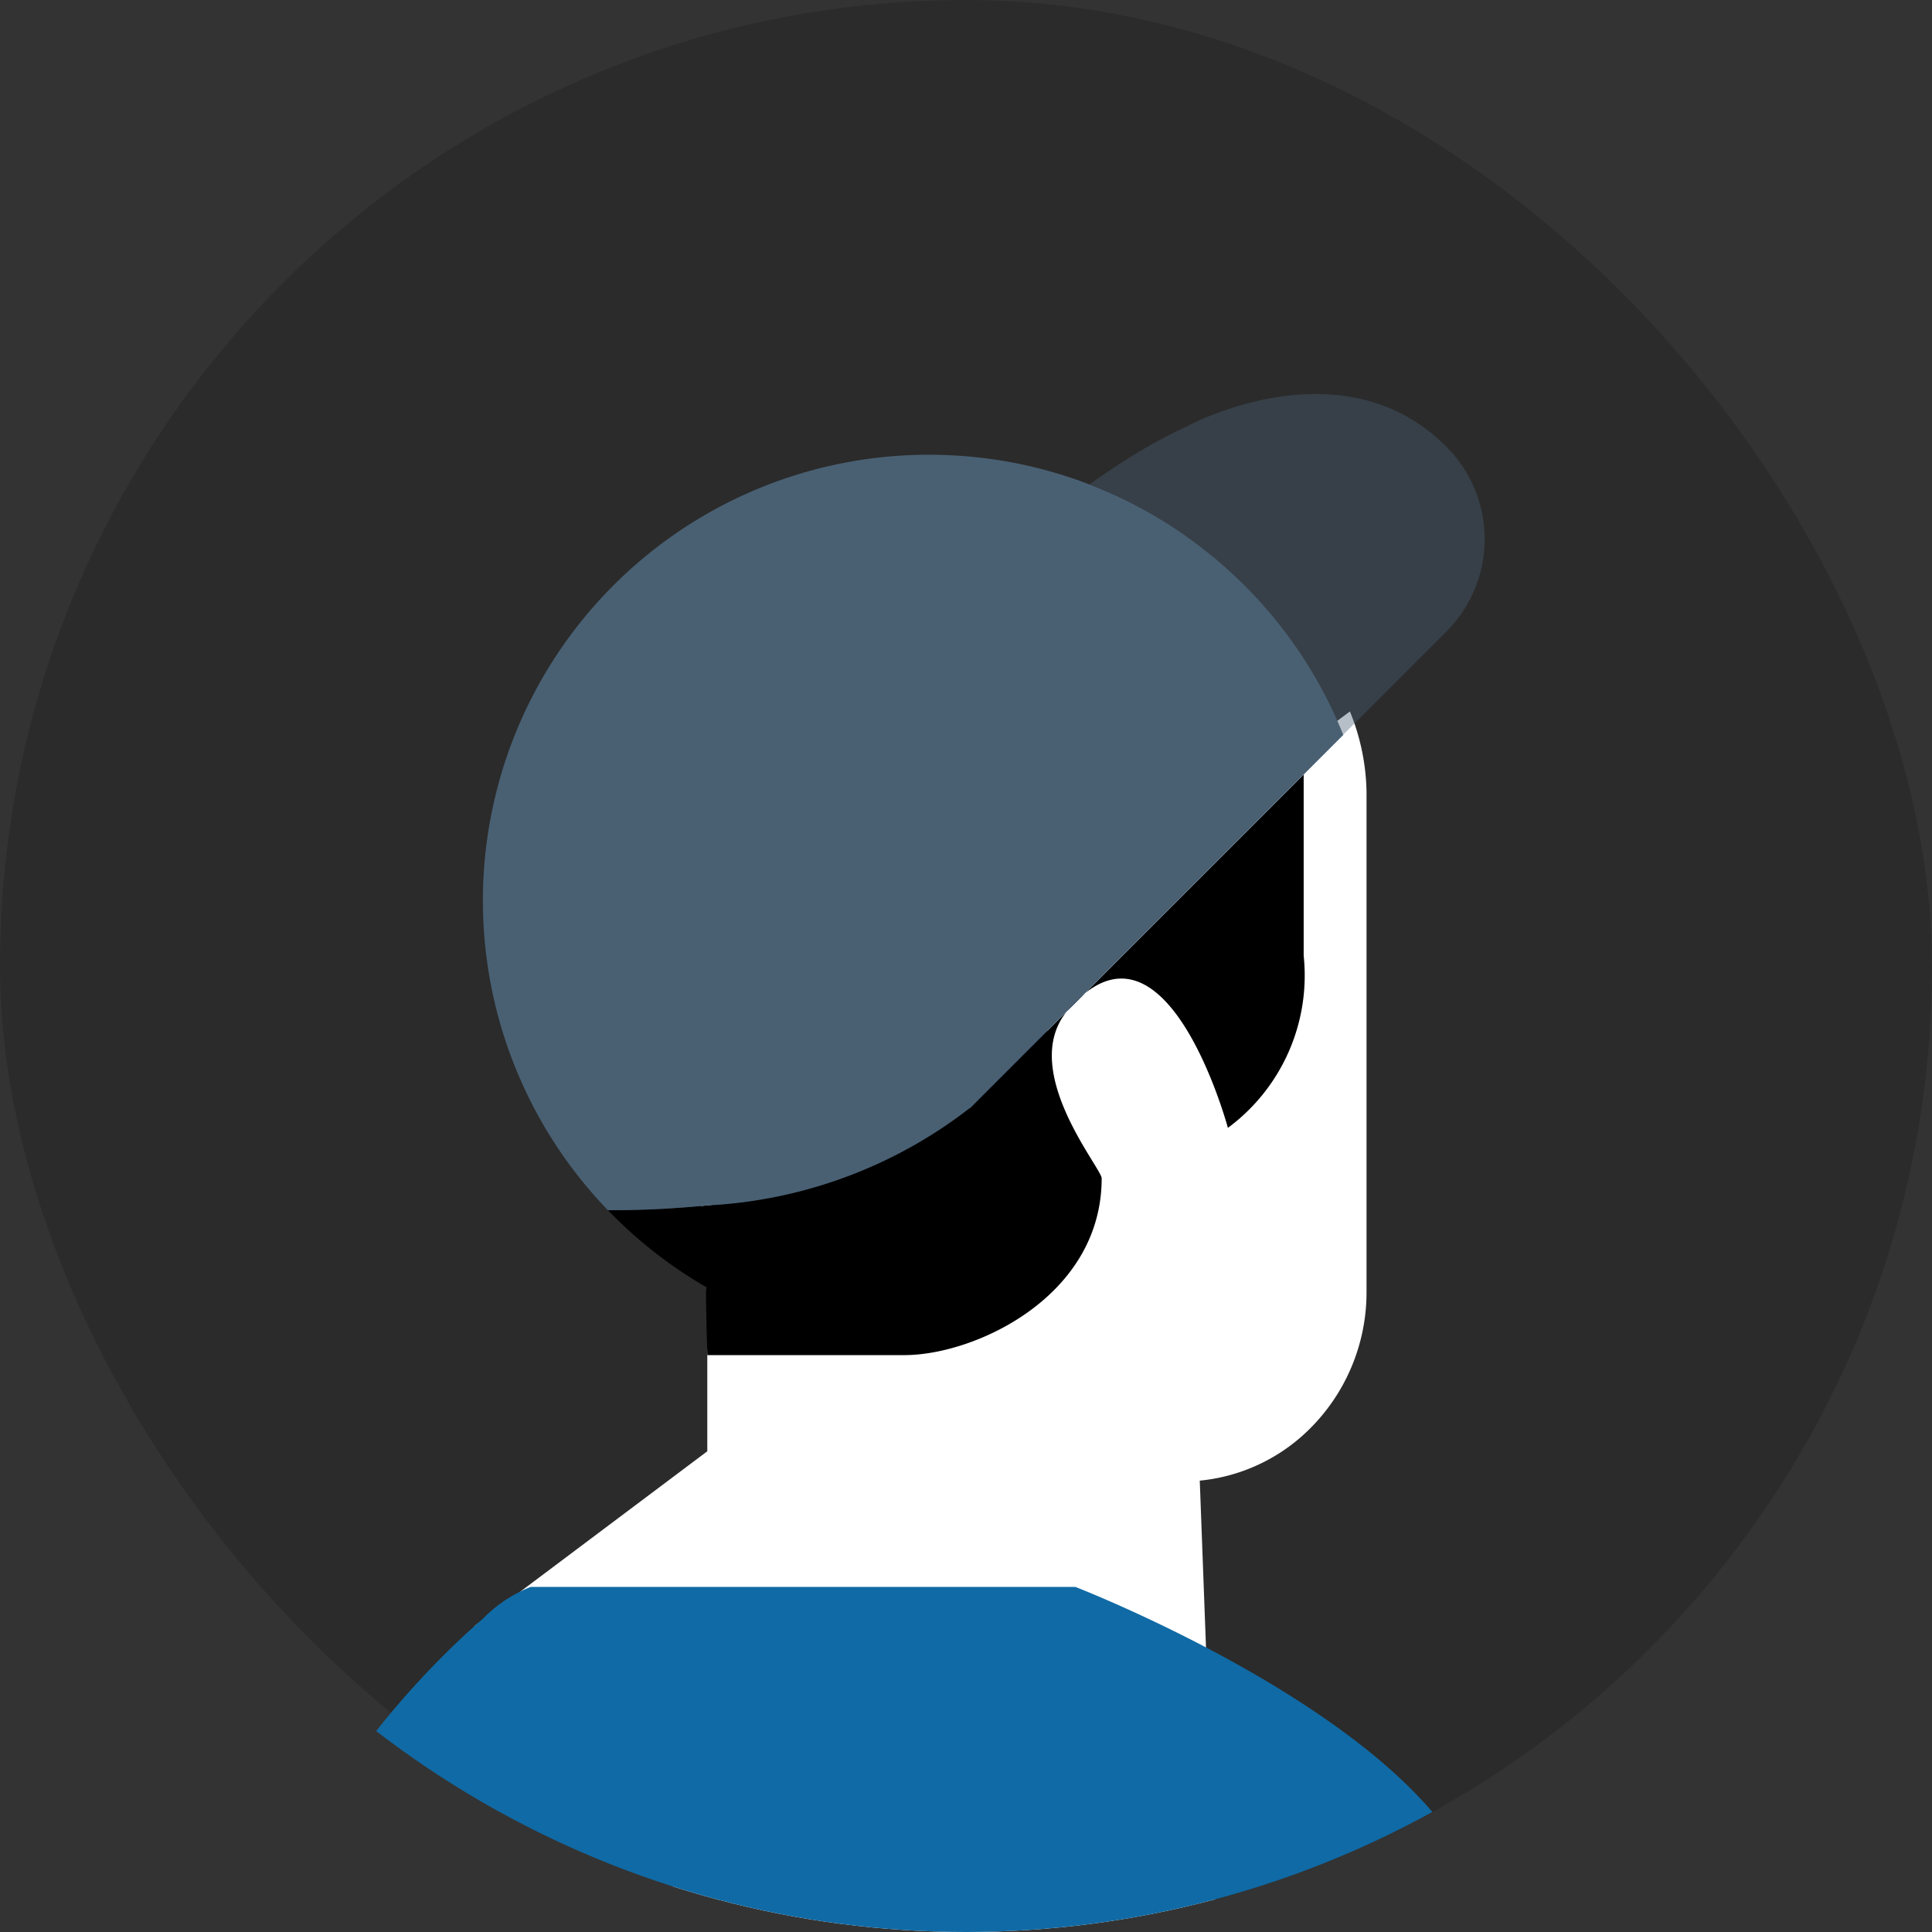 <svg id="user" xmlns="http://www.w3.org/2000/svg" xmlns:xlink="http://www.w3.org/1999/xlink" width="32" height="32" viewBox="0 0 32 32">
  <rect x="0" y="0" width="32" height="32" fill="#333333" stroke="none"/>
  <defs>
    <clipPath id="clip-path">
      <circle id="Ellipse_127" data-name="Ellipse 127" cx="16" cy="16" r="16" transform="translate(0 0)"/>
    </clipPath>
  </defs>
  <g id="Group_45" data-name="Group 45" transform="translate(-1168 -80)" opacity="0.15">
    <g id="Group_46" data-name="Group 46">
      <rect id="Rectangle_2112" data-name="Rectangle 2112" width="32" height="32" rx="16" transform="translate(1168 80)"/>
    </g>
  </g>
  <g id="Mask_Group_1" data-name="Mask Group 1" transform="translate(0)" clip-path="url(#clip-path)">
    <g id="Group_50" data-name="Group 50" transform="translate(4.707 6.526)">
      <path id="Path_426" data-name="Path 426" d="M53.5,55,42.742,62.967l.114,1.887v2.4L39,70.148l3.856,5.068h8.436l-.279-7.476a2.989,2.989,0,0,0,1.8-.837,3.186,3.186,0,0,0,.962-2.293V56.325A3.681,3.681,0,0,0,53.5,55Z" transform="translate(-35.848 -49.742)" fill="#fff"/>
      <path id="Path_427" data-name="Path 427" d="M20.475,159h9.019s6.787,2.625,6.787,5.716H16.39c0-1.821,2.091-4.159,3.292-5.189A2.251,2.251,0,0,1,20.475,159Z" transform="translate(-16.39 -139.242)" fill="#106aa5"/>
      <path id="Path_429" data-name="Path 429" d="M66.382,62.5v3a3.139,3.139,0,0,1-1.255,2.851s-1.033-3.837-2.649-1.952c-.837.976.558,2.616.558,2.788,0,1.952-2.091,2.928-3.269,2.928H56.505s-.022-.685-.022-1.055v-.073a7.35,7.35,0,0,1-1.623-1.272,16.01,16.01,0,0,0,1.623-.078c2.231-.223.529-2.2,1.389-2.907l1.12-2.46c.558-.464,2.813,2.817,3.16,2.46l.047-.047Z" transform="translate(-49.496 -56.196)"/>
      <path id="Path_430" data-name="Path 430" d="M118.622,19.685a2.155,2.155,0,0,1-.633,1.534l-.976.976-.738.738a7.25,7.25,0,0,0-.646-1.255l-.011-.018a7.374,7.374,0,0,0-1.265-1.479c-.131-.12-.268-.234-.409-.343a7.425,7.425,0,0,0-1.865-1.058c.252-.178.5-.344.745-.494a8.428,8.428,0,0,1,.848-.456s2.579-1.421,4.316.328A2.155,2.155,0,0,1,118.622,19.685Z" transform="translate(-98.739 -17.285)" fill="#496073" opacity="0.4"/>
      <path id="Path_428" data-name="Path 428" d="M54.272,29.141l-4.839,4.839-.047.047-1,1-.293.294h-.007a7.72,7.72,0,0,1-4.371,1.614,16.009,16.009,0,0,1-1.623.078A7.385,7.385,0,0,1,47.411,24.5a7.516,7.516,0,0,1,.976.064,7.356,7.356,0,0,1,3.555,1.488c.139.109.279.223.409.343a7.374,7.374,0,0,1,1.265,1.479l.011.018A7.25,7.25,0,0,1,54.272,29.141Z" transform="translate(-36.73 -23.494)" fill="#496073"/>
    </g>
  </g>
</svg>
